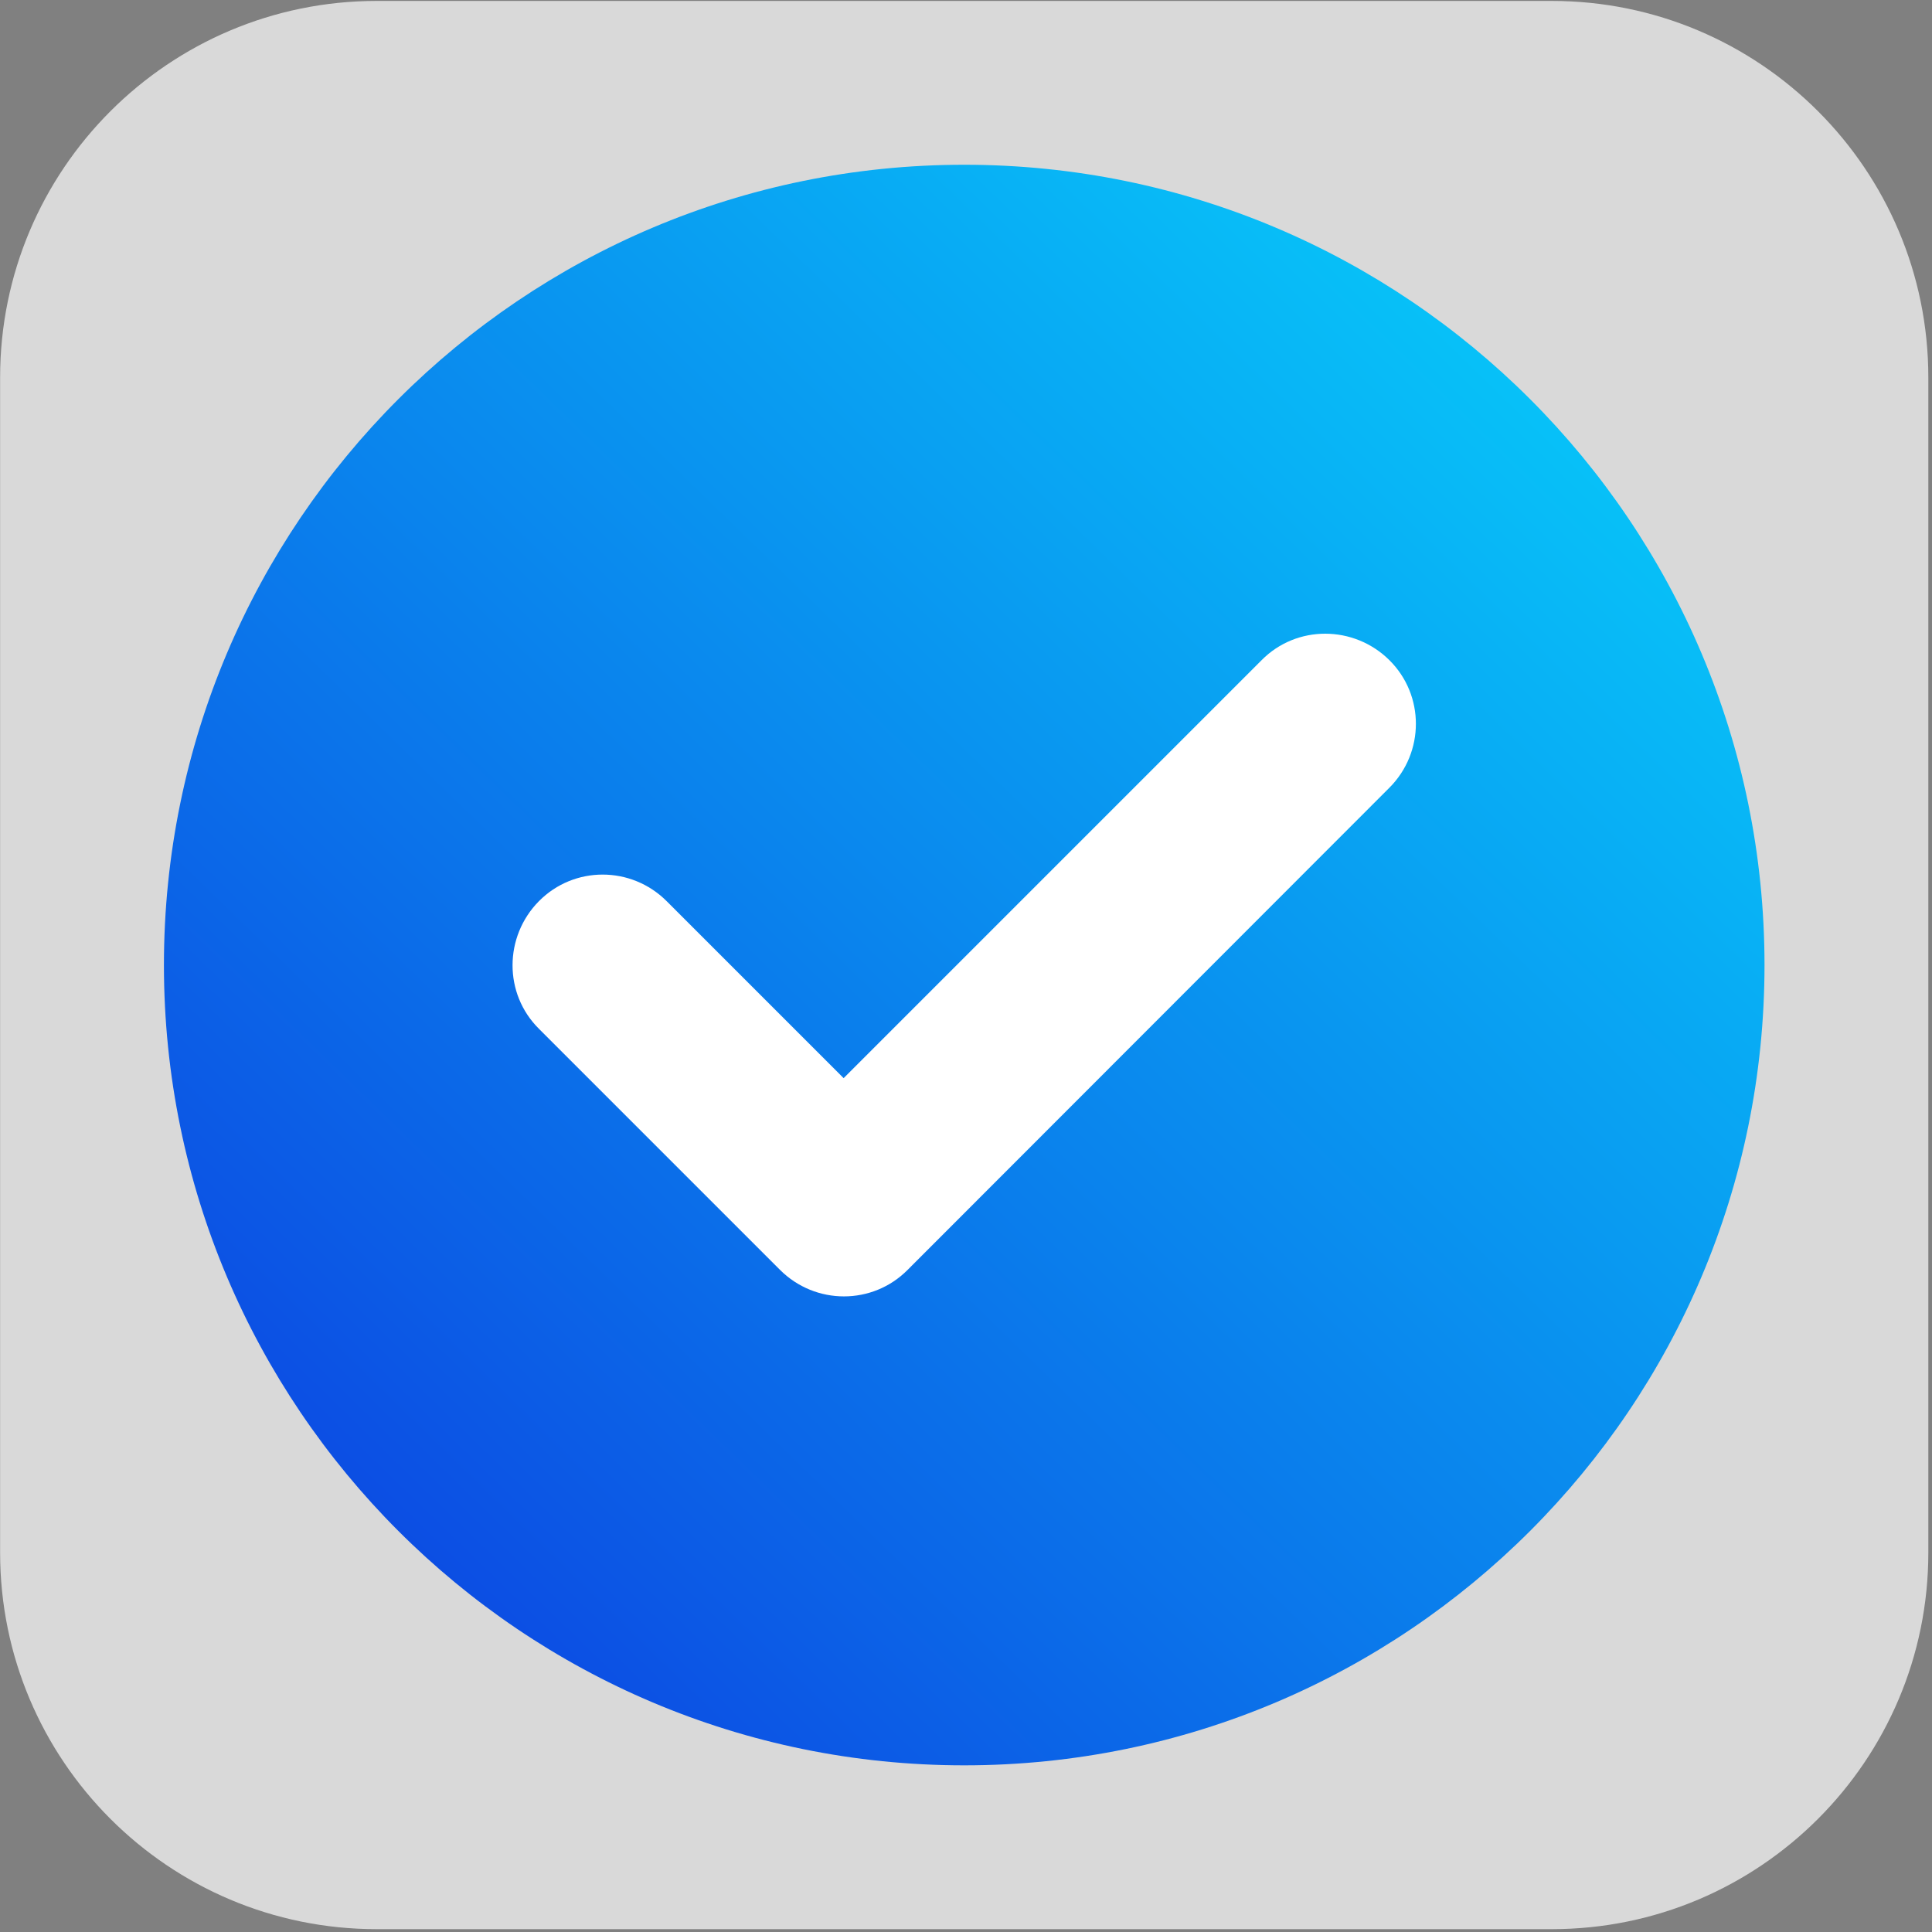 <svg width="513" height="513" viewBox="0 0 513 513" fill="none" xmlns="http://www.w3.org/2000/svg">
<rect x="0" y="0" width="513" height="513" fill="#808080" stroke="none"/>
<path d="M0.027 100.246C0.027 45.018 44.798 0.246 100.027 0.246H412.027C467.255 0.246 512.027 45.018 512.027 100.246V412.246C512.027 467.475 467.255 512.246 412.027 512.246H100.027C44.798 512.246 0.027 467.475 0.027 412.246V100.246Z" fill="#D9D9D9"/>
<path d="M468.527 256.246C468.527 373.607 373.387 468.746 256.027 468.746C138.666 468.746 43.527 373.607 43.527 256.246C43.527 138.886 138.666 43.746 256.027 43.746C373.387 43.746 468.527 138.886 468.527 256.246Z" fill="url(#paint0_linear_7_18)"/>
<path d="M368.908 209.178C378.308 199.778 378.308 184.578 368.908 175.278C359.508 165.978 344.308 165.878 335.008 175.278L224.008 286.278L177.008 239.278C167.608 229.878 152.408 229.878 143.108 239.278C133.808 248.678 133.708 263.878 143.108 273.178L207.108 337.178C216.508 346.578 231.708 346.578 241.008 337.178L368.908 209.178Z" fill="white"/>
<defs>
<linearGradient id="paint0_linear_7_18" x1="445.606" y1="107.006" x2="97.02" y2="465.481" gradientUnits="userSpaceOnUse">
<stop stop-color="#07C8F9"/>
<stop offset="1" stop-color="#0D41E1"/>
</linearGradient>
</defs>
</svg>
